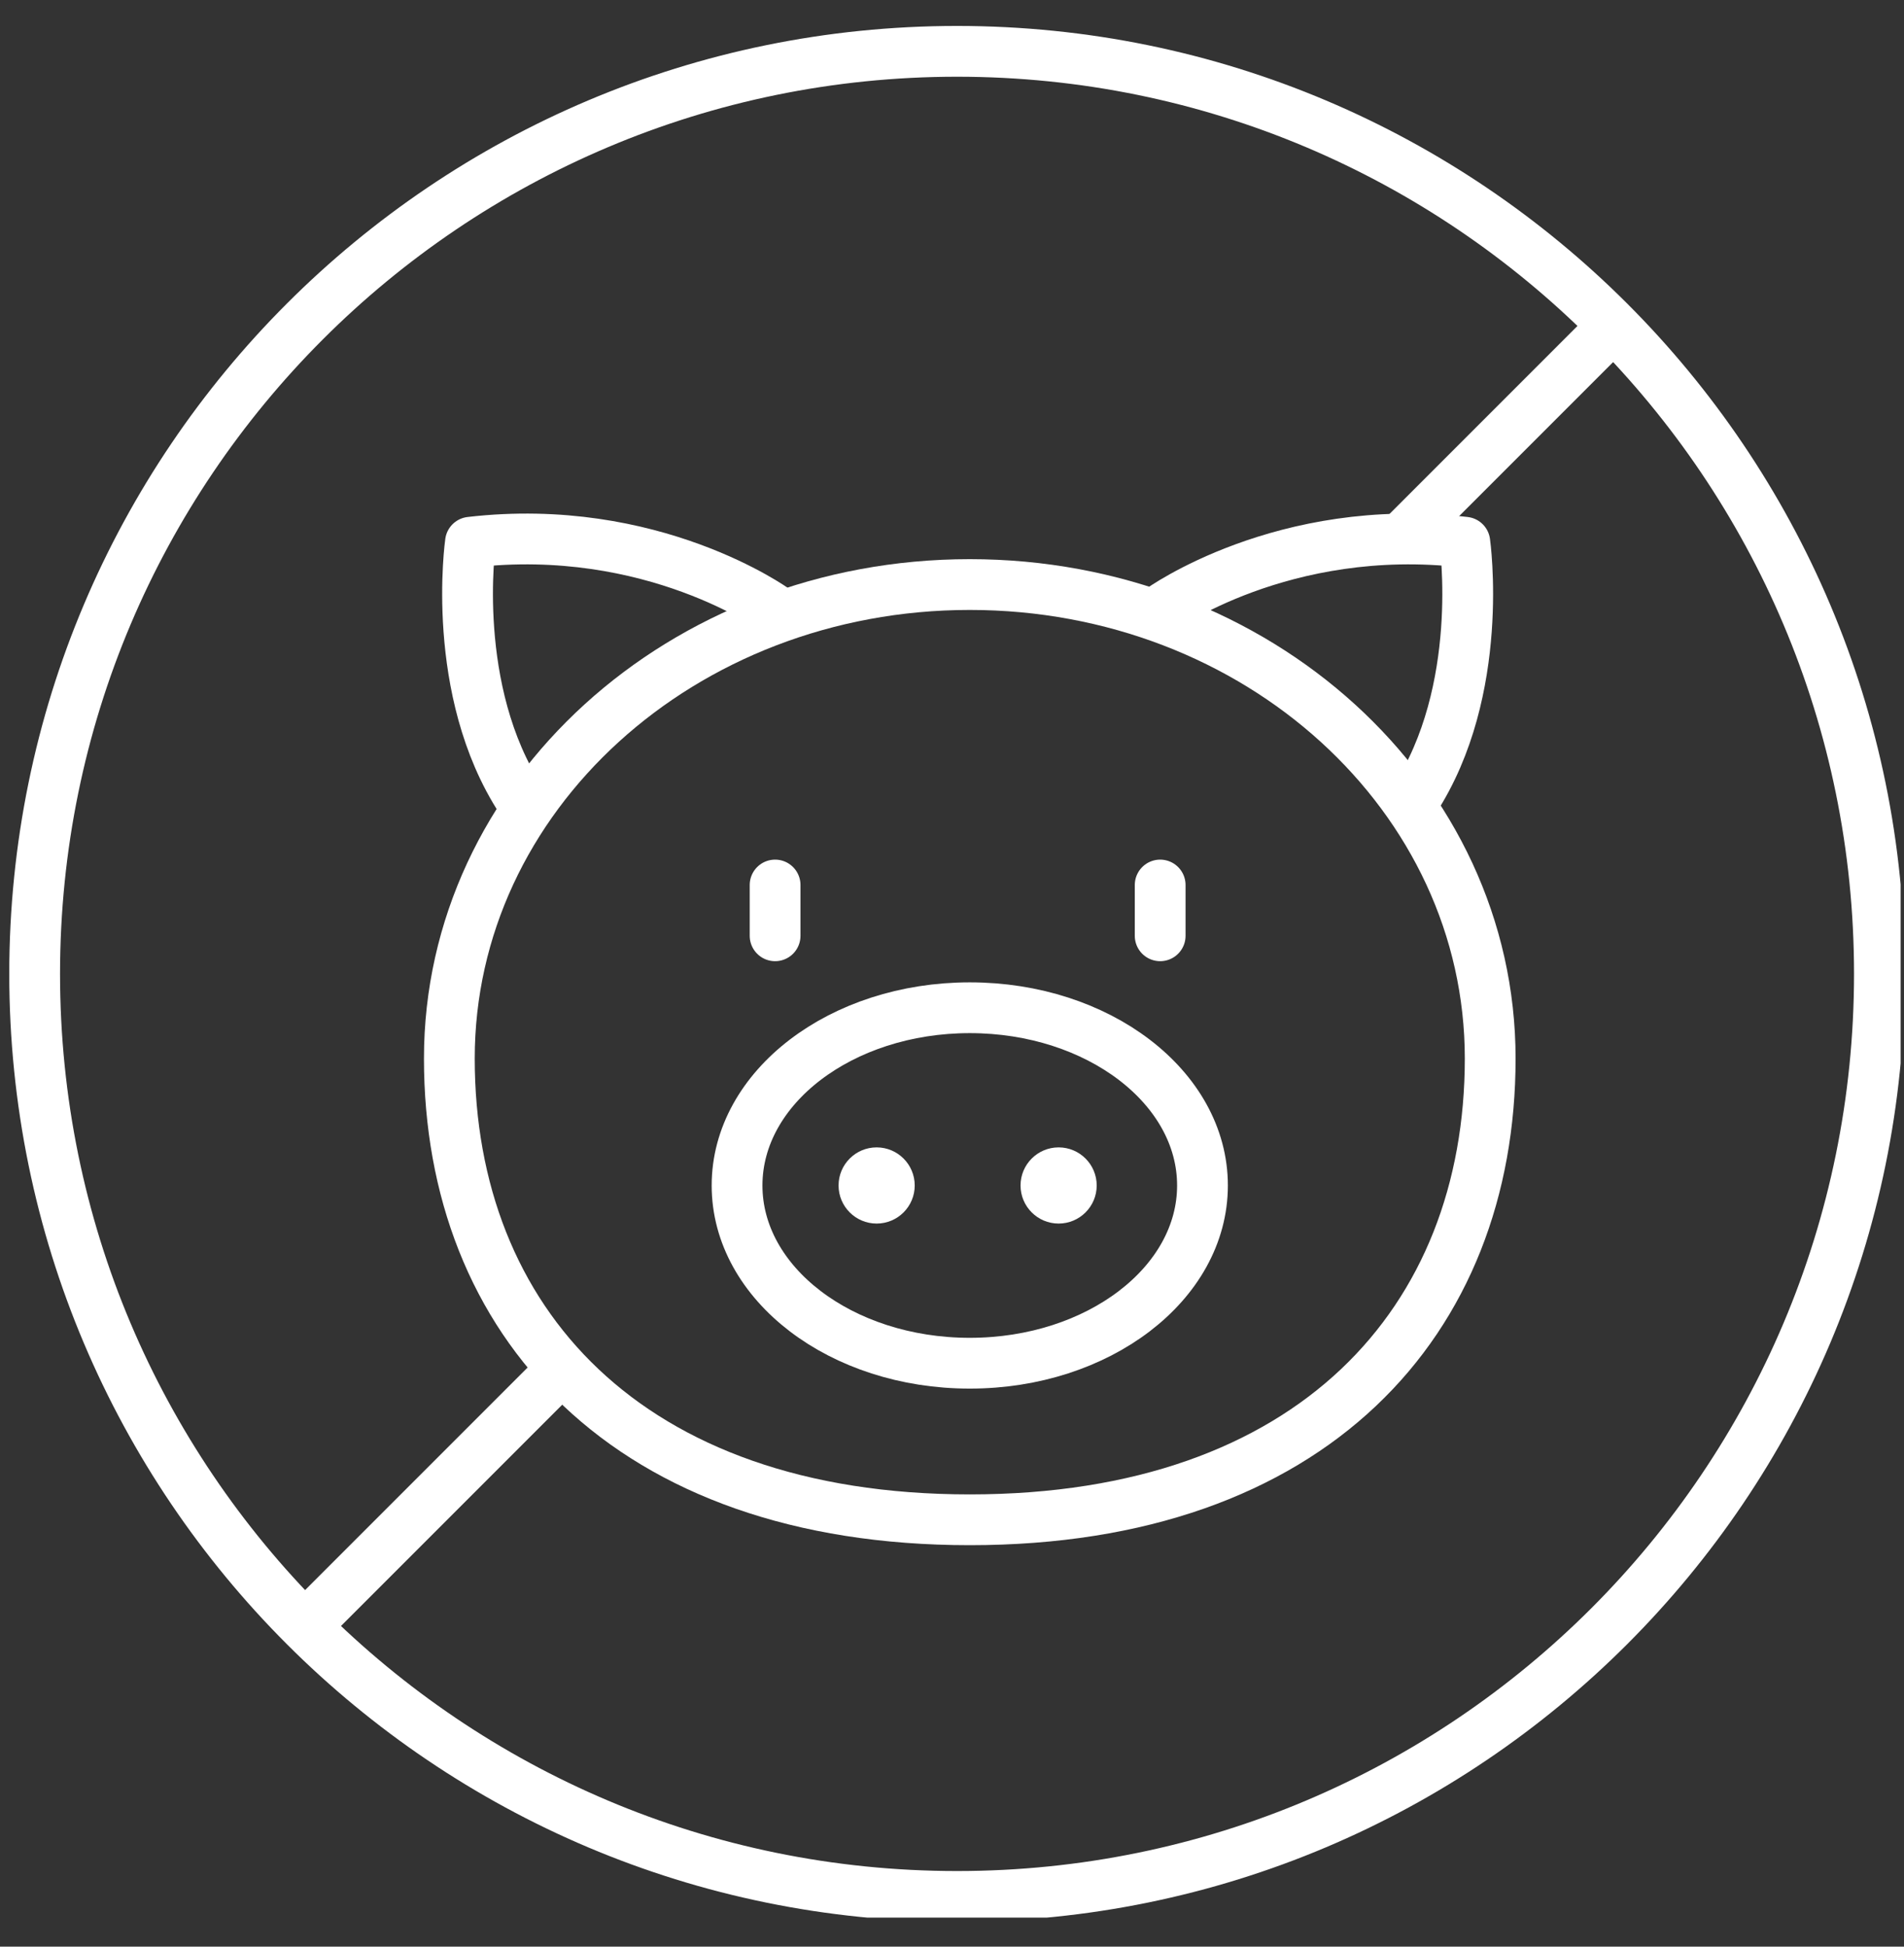 <svg width="45" height="46" viewBox="0 0 45 46" fill="none" xmlns="http://www.w3.org/2000/svg">
<rect x="0" y="0" width="45" height="46" fill="#333333" stroke="none"/>
<g clip-path="url(#clip0)">
<path d="M22.619 44.813C34.659 44.813 44.419 35.053 44.419 23.013C44.419 10.973 34.659 1.213 22.619 1.213C10.579 1.213 0.819 10.973 0.819 23.013C0.819 35.053 10.579 44.813 22.619 44.813Z" stroke="white" stroke-width="1.2" stroke-miterlimit="10" stroke-linecap="round" stroke-linejoin="round"/>
<path d="M10.62 25.013C10.62 18.813 16.12 13.813 22.92 13.813C29.72 13.813 35.22 18.813 35.22 25.013C35.22 31.213 31.02 35.913 22.92 35.913C14.82 35.913 10.62 31.213 10.62 25.013Z" stroke="white" stroke-width="1.2" stroke-miterlimit="10" stroke-linecap="round" stroke-linejoin="round"/>
<path d="M22.92 32.213C25.957 32.213 28.42 30.333 28.42 28.013C28.42 25.694 25.957 23.813 22.92 23.813C19.882 23.813 17.42 25.694 17.42 28.013C17.42 30.333 19.882 32.213 22.92 32.213Z" stroke="white" stroke-width="1.2" stroke-miterlimit="10" stroke-linecap="round" stroke-linejoin="round"/>
<path d="M18.319 20.913V22.113" stroke="white" stroke-width="1.2" stroke-miterlimit="10" stroke-linecap="round" stroke-linejoin="round"/>
<path d="M27.42 20.913V22.113" stroke="white" stroke-width="1.2" stroke-miterlimit="10" stroke-linecap="round" stroke-linejoin="round"/>
<path d="M20.719 28.913C21.216 28.913 21.619 28.51 21.619 28.013C21.619 27.516 21.216 27.113 20.719 27.113C20.222 27.113 19.819 27.516 19.819 28.013C19.819 28.51 20.222 28.913 20.719 28.913Z" fill="white"/>
<path d="M25.02 28.913C25.517 28.913 25.92 28.51 25.92 28.013C25.92 27.516 25.517 27.113 25.02 27.113C24.523 27.113 24.12 27.516 24.12 28.013C24.12 28.51 24.523 28.913 25.02 28.913Z" fill="white"/>
<path d="M27.42 14.413C27.42 14.413 30.32 12.313 34.62 12.813C34.62 12.813 35.12 16.313 33.42 18.913" stroke="white" stroke-width="1.2" stroke-miterlimit="10" stroke-linecap="round" stroke-linejoin="round"/>
<path d="M18.319 14.413C18.319 14.413 15.419 12.313 11.119 12.813C11.119 12.813 10.619 16.313 12.319 18.913" stroke="white" stroke-width="1.2" stroke-miterlimit="10" stroke-linecap="round" stroke-linejoin="round"/>
<path d="M13.22 32.413L7.22 38.413" stroke="white" stroke-width="1.2" stroke-miterlimit="10" stroke-linecap="round" stroke-linejoin="round"/>
<path d="M38.12 7.713L33.12 12.713" stroke="white" stroke-width="1.2" stroke-miterlimit="10" stroke-linecap="round" stroke-linejoin="round"/>
</g>
<defs>
<clipPath id="clip0">
<rect width="44.7" height="44.7" fill="white" transform="translate(0.22 0.613)"/>
</clipPath>
</defs>
</svg>
